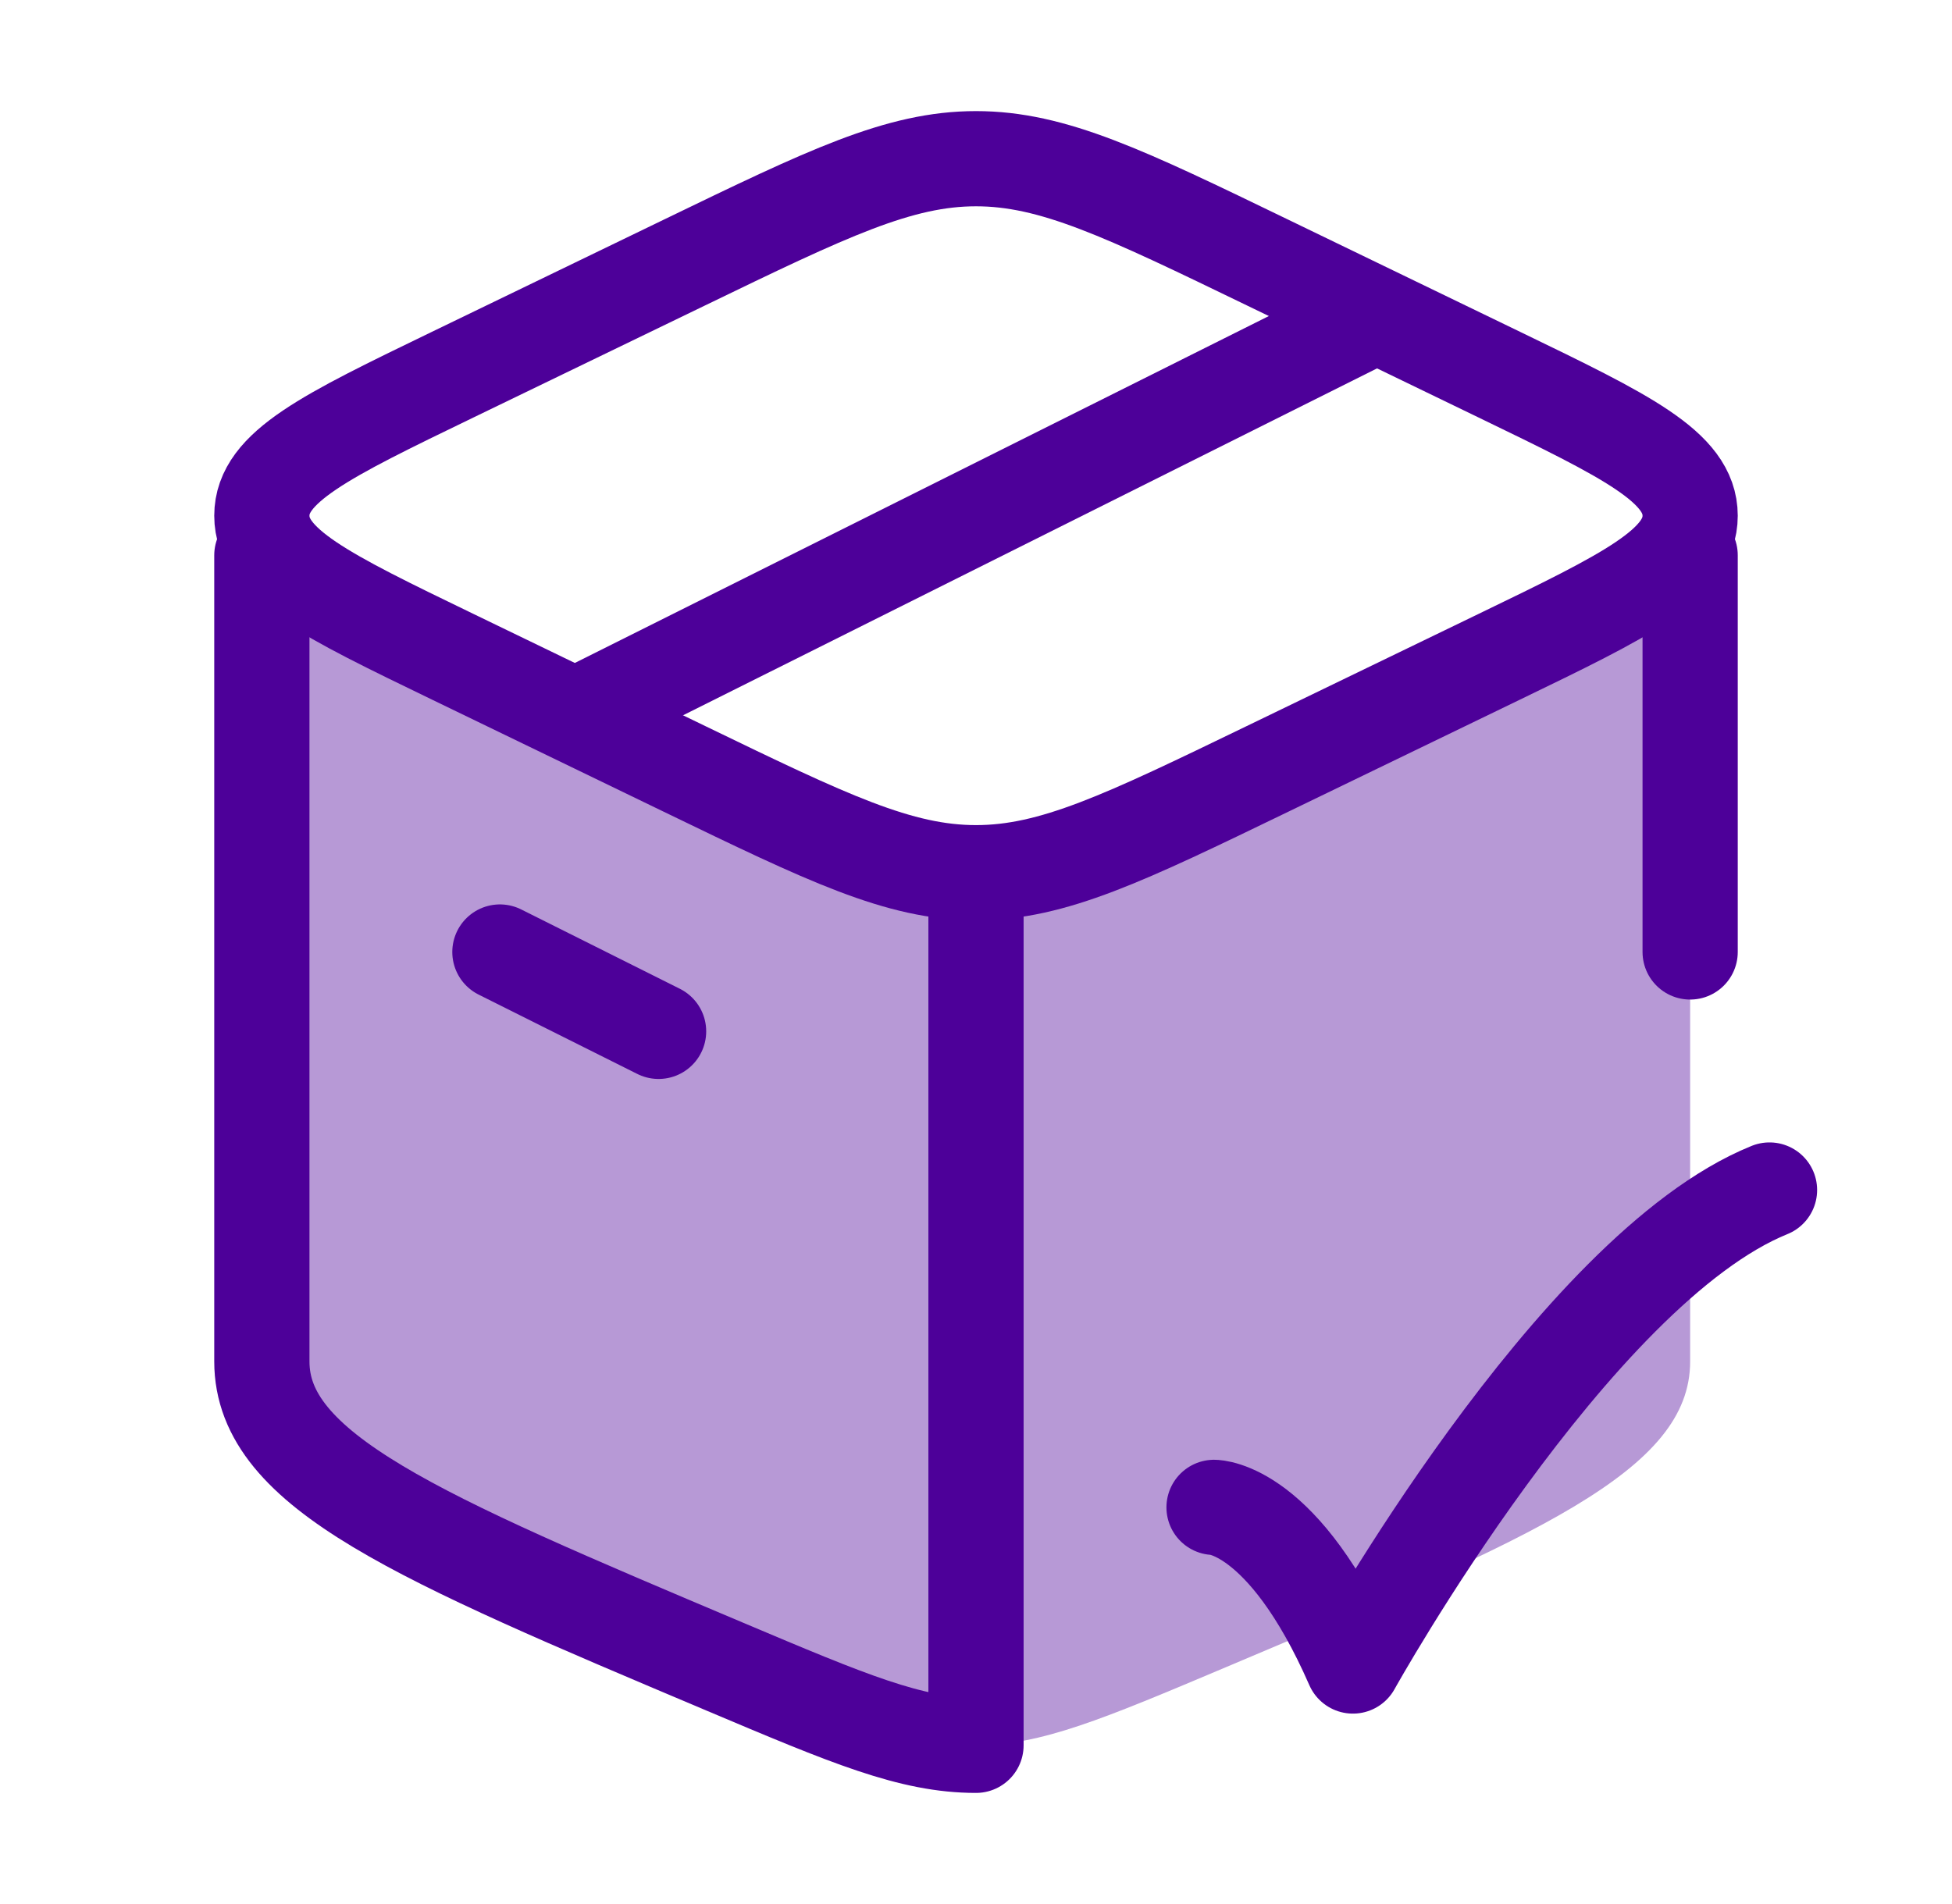 <svg width="41" height="40" viewBox="0 0 41 40" fill="none" xmlns="http://www.w3.org/2000/svg">
<path opacity="0.4" d="M35.5 28.602C35.5 30.906 32.257 32.276 25.772 35.015C23.166 36.116 21.864 36.666 20.5 36.666C19.136 36.666 17.834 36.116 15.228 35.015C8.743 32.276 5.5 30.906 5.5 28.602V11.666L20.5 18.924L35.5 11.666V28.602Z" fill="#4D0099"/>
<path d="M35.5 11.666V19.999M5.5 11.666C5.5 16.773 5.5 27.956 5.5 28.602C5.5 30.906 8.743 32.276 15.228 35.015C17.834 36.116 19.136 36.666 20.5 36.666V18.924" stroke="#4D0099" stroke-width="2" stroke-linecap="round" stroke-linejoin="round"/>
<path d="M25.5 31.667C25.5 31.667 26.958 31.667 28.417 35C28.417 35 33.049 26.667 37.167 25" stroke="#4D0099" stroke-width="2" stroke-linecap="round" stroke-linejoin="round"/>
<path d="M14.377 16.153L9.508 13.797C6.836 12.504 5.5 11.858 5.5 10.834C5.5 9.81 6.836 9.164 9.508 7.871L14.377 5.515C17.381 4.061 18.884 3.334 20.5 3.334C22.116 3.334 23.619 4.061 26.623 5.515L31.492 7.871C34.164 9.164 35.5 9.81 35.5 10.834C35.5 11.858 34.164 12.504 31.492 13.797L26.623 16.153C23.619 17.607 22.116 18.334 20.5 18.334C18.884 18.334 17.381 17.607 14.377 16.153Z" stroke="#4D0099" stroke-width="2" stroke-linecap="round" stroke-linejoin="round"/>
<path d="M10.5 20L13.833 21.667" stroke="#4D0099" stroke-width="2" stroke-linecap="round" stroke-linejoin="round"/>
<path d="M28.834 6.666L12.167 14.999" stroke="#4D0099" stroke-width="2" stroke-linecap="round" stroke-linejoin="round"/>
</svg>
